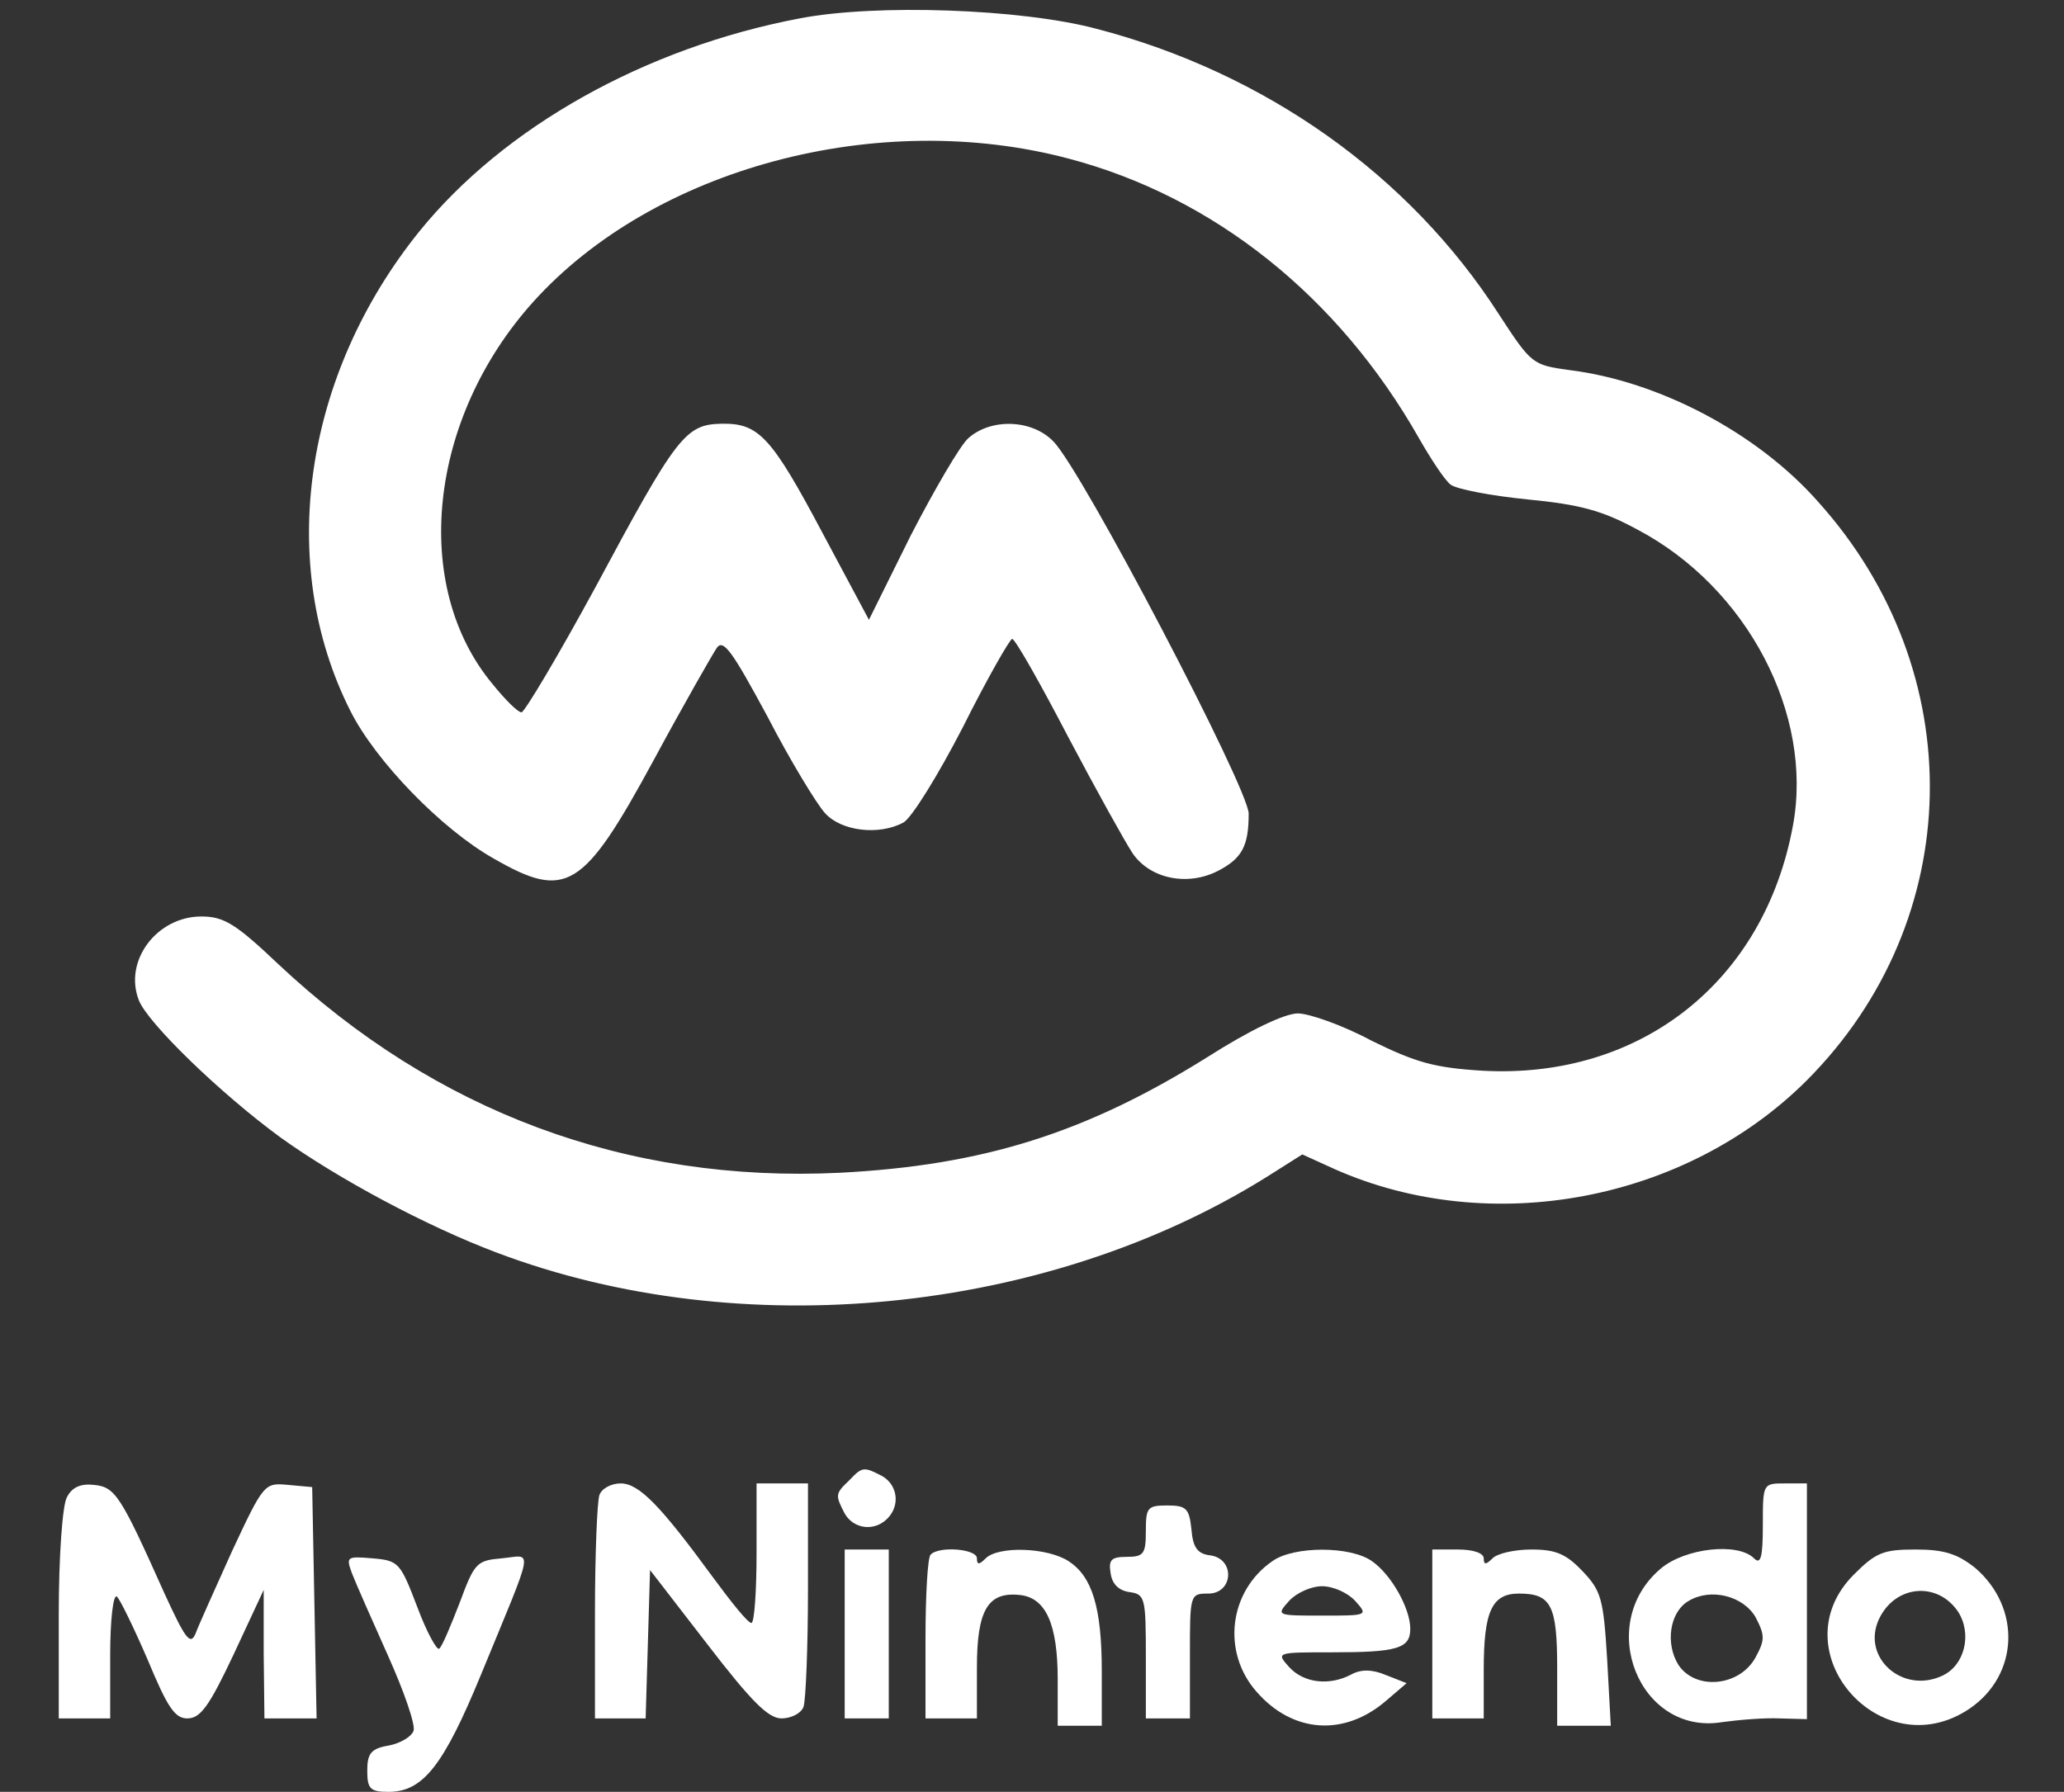 <?xml version="1.0" standalone="no"?>
<!DOCTYPE svg PUBLIC "-//W3C//DTD SVG 20010904//EN"
 "http://www.w3.org/TR/2001/REC-SVG-20010904/DTD/svg10.dtd">
<svg version="1.0" xmlns="http://www.w3.org/2000/svg"
 width="281pt" height="244pt" viewBox="0 0 281 244"
 preserveAspectRatio="xMidYMid meet">

<rect x="0" y="0" width="281" height="244" fill="#333333" stroke="none"/>

<g transform="translate(0,244) scale(0.1,-0.1)"
fill="#fff" stroke="none">
<path d="M1089 2415 c-211 -40 -403 -148 -518 -290 -158 -196 -195 -453 -94
-653 34 -68 124 -161 195 -201 99 -57 122 -43 218 134 41 76 80 144 86 153 9
12 21 -5 69 -94 31 -60 67 -119 78 -131 22 -25 74 -31 107 -13 11 6 47 64 81
130 33 66 64 120 67 120 4 0 38 -60 76 -133 38 -72 78 -144 88 -159 24 -35 75
-45 116 -24 33 17 42 34 42 78 0 34 -227 468 -266 507 -29 30 -85 32 -116 4
-11 -10 -46 -70 -78 -132 l-57 -115 -62 116 c-71 134 -88 152 -139 151 -49 -1
-61 -17 -171 -222 -51 -94 -97 -171 -101 -171 -5 0 -22 17 -39 38 -112 134
-88 362 55 521 164 182 469 264 729 195 197 -52 367 -187 477 -381 16 -28 35
-57 43 -63 8 -6 54 -15 104 -20 72 -7 102 -15 150 -41 150 -79 240 -252 212
-403 -39 -213 -208 -346 -423 -334 -65 4 -90 11 -151 41 -39 21 -85 37 -100
37 -18 0 -66 -23 -124 -60 -165 -103 -305 -147 -500 -157 -290 -14 -550 83
-764 284 -58 55 -74 65 -105 65 -60 0 -106 -60 -85 -114 12 -31 111 -127 193
-187 78 -56 199 -121 295 -157 331 -125 747 -84 1047 103 l49 31 44 -20 c212
-94 478 -44 643 121 217 218 224 556 15 788 -83 94 -217 164 -338 179 -51 7
-52 8 -97 77 -121 188 -317 328 -548 388 -102 27 -299 34 -403 14z"/>
<path d="M1156 424 c-19 -18 -19 -20 -6 -45 12 -21 40 -25 58 -7 18 18 14 46
-7 58 -25 13 -27 13 -45 -6z"/>
<path d="M91 401 c-6 -11 -11 -80 -11 -160 l0 -141 35 0 35 0 0 86 c0 47 4 83
9 80 4 -3 23 -42 42 -86 27 -65 37 -80 54 -80 18 0 30 17 63 87 l41 88 0 -87
1 -88 35 0 36 0 -3 158 -3 157 -33 3 c-32 3 -33 2 -76 -90 -23 -51 -46 -102
-50 -113 -7 -16 -14 -6 -42 55 -60 134 -67 145 -96 148 -18 2 -30 -3 -37 -17z"/>
<path d="M816 404 c-3 -9 -6 -81 -6 -160 l0 -144 35 0 34 0 3 101 3 101 78
-101 c60 -78 83 -101 101 -101 13 0 27 7 30 16 3 9 6 81 6 160 l0 144 -35 0
-35 0 0 -95 c0 -52 -3 -95 -7 -95 -5 0 -28 29 -53 63 -71 97 -100 127 -125
127 -13 0 -26 -7 -29 -16z"/>
<path d="M2400 363 c0 -44 -3 -54 -12 -45 -22 22 -94 14 -127 -14 -90 -76 -29
-228 84 -209 22 3 57 6 78 5 l37 -1 0 161 0 160 -30 0 c-30 0 -30 0 -30 -57z
m-10 -125 c13 -25 13 -31 0 -55 -22 -40 -82 -45 -105 -10 -18 29 -12 72 14 87
30 18 74 7 91 -22z"/>
<path d="M1560 355 c0 -31 -3 -35 -26 -35 -21 0 -25 -4 -22 -22 2 -15 11 -24
26 -26 21 -3 22 -8 22 -88 l0 -84 30 0 30 0 0 85 c0 84 0 85 25 85 34 0 37 47
3 52 -18 2 -24 11 -26 36 -3 28 -7 32 -33 32 -27 0 -29 -3 -29 -35z"/>
<path d="M1150 215 l0 -115 30 0 30 0 0 115 0 115 -30 0 -30 0 0 -115z"/>
<path d="M1267 323 c-4 -3 -7 -55 -7 -115 l0 -108 35 0 35 0 0 69 c0 79 15
104 59 99 35 -4 51 -40 51 -115 l0 -63 30 0 30 0 0 74 c0 87 -13 129 -45 150
-29 19 -96 21 -113 4 -9 -9 -12 -9 -12 0 0 13 -52 17 -63 5z"/>
<path d="M1732 314 c-59 -41 -69 -124 -21 -178 49 -56 119 -61 176 -12 l28 24
-28 11 c-19 8 -34 8 -47 1 -30 -16 -65 -12 -85 10 -18 20 -17 20 58 20 89 0
107 5 107 32 0 28 -26 74 -52 92 -29 21 -107 21 -136 0z m113 -54 c18 -20 17
-20 -45 -20 -62 0 -63 0 -45 20 10 11 30 20 45 20 15 0 35 -9 45 -20z"/>
<path d="M1950 215 l0 -115 35 0 35 0 0 66 c0 80 11 104 48 104 44 0 52 -16
52 -102 l0 -78 36 0 37 0 -5 91 c-5 82 -8 93 -34 120 -22 23 -36 29 -69 29
-22 0 -46 -5 -53 -12 -9 -9 -12 -9 -12 0 0 7 -14 12 -35 12 l-35 0 0 -115z"/>
<path d="M2524 296 c-103 -103 36 -264 157 -183 68 46 71 138 8 192 -24 19
-42 25 -81 25 -44 0 -54 -4 -84 -34z m142 -51 c19 -30 9 -73 -22 -87 -54 -25
-110 25 -86 77 22 47 80 52 108 10z"/>
<path d="M479 298 c5 -13 27 -63 49 -112 22 -49 38 -95 35 -103 -3 -8 -18 -17
-34 -20 -24 -4 -29 -11 -29 -34 0 -25 4 -29 29 -29 47 0 75 36 126 160 74 180
71 162 28 158 -34 -3 -37 -6 -57 -60 -12 -31 -24 -60 -28 -63 -3 -3 -17 22
-30 57 -23 60 -25 63 -61 66 -35 3 -36 2 -28 -20z"/>
</g>
</svg>
